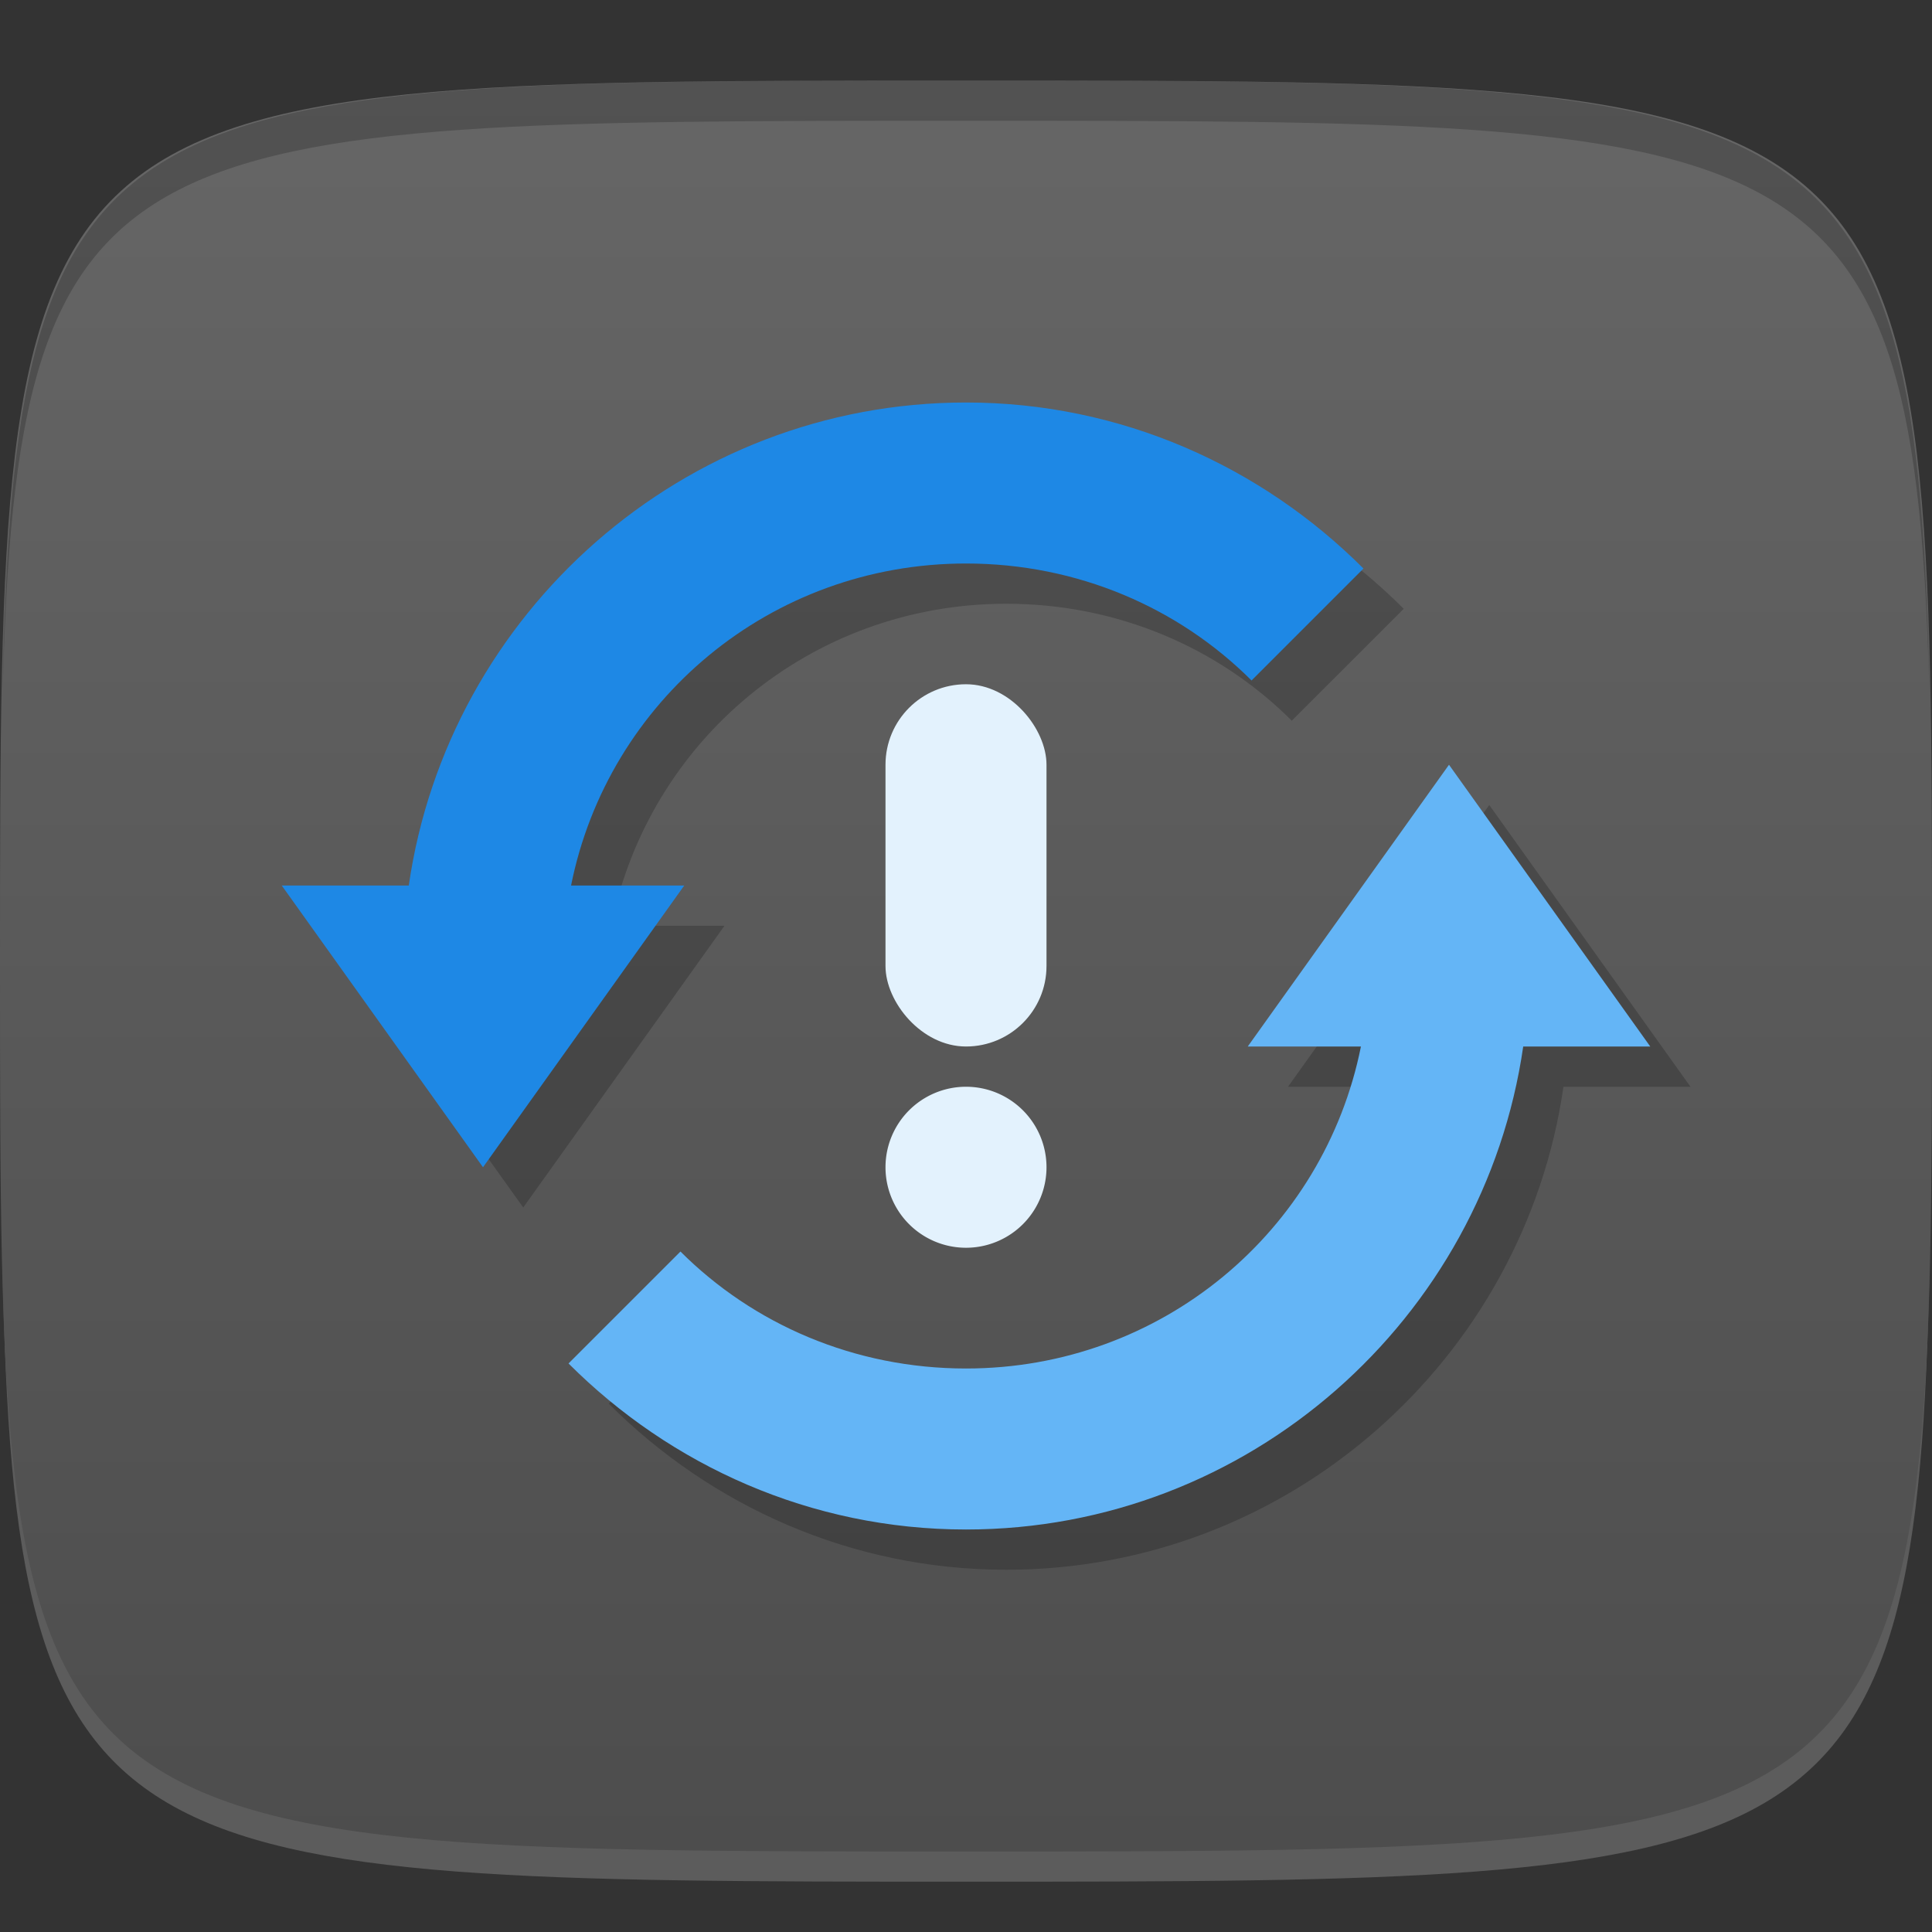<?xml version="1.0" encoding="UTF-8" standalone="no"?>
<!-- Created with Inkscape (http://www.inkscape.org/) -->

<svg
   xmlns:dc="http://purl.org/dc/elements/1.1/"
   xmlns:cc="http://creativecommons.org/ns#"
   xmlns:rdf="http://www.w3.org/1999/02/22-rdf-syntax-ns#"
   xmlns:svg="http://www.w3.org/2000/svg"
   xmlns="http://www.w3.org/2000/svg"
   xmlns:xlink="http://www.w3.org/1999/xlink"
   xmlns:sodipodi="http://sodipodi.sourceforge.net/DTD/sodipodi-0.dtd"
   xmlns:inkscape="http://www.inkscape.org/namespaces/inkscape"
   width="48"
   height="48"
   id="svg2"
   version="1.1"
   inkscape:version="0.48.4 r9939"
   sodipodi:docname="insync.svg">
  <rect width="100%" height="100%" fill="#333333" stroke="none"/>
  <defs
     id="defs4">
    <linearGradient
       id="linearGradient3765">
      <stop
         style="stop-color:#4d4d4d;stop-opacity:1;"
         offset="0"
         id="stop3767" />
      <stop
         style="stop-color:#666666;stop-opacity:1;"
         offset="1"
         id="stop3769" />
    </linearGradient>
    <linearGradient
       inkscape:collect="always"
       xlink:href="#linearGradient3765"
       id="linearGradient3771"
       x1="24"
       y1="1050.362"
       x2="24"
       y2="1006.362"
       gradientUnits="userSpaceOnUse" />
  </defs>
  <sodipodi:namedview
     id="base"
     pagecolor="#ffffff"
     bordercolor="#666666"
     borderopacity="1.0"
     inkscape:pageopacity="0.0"
     inkscape:pageshadow="2"
     inkscape:zoom="11.583333"
     inkscape:cx="0.12905396"
     inkscape:cy="22.75371"
     inkscape:document-units="px"
     inkscape:current-layer="layer1"
     showgrid="true"
     inkscape:snap-bbox="true"
     inkscape:window-width="1301"
     inkscape:window-height="744"
     inkscape:window-x="65"
     inkscape:window-y="24"
     inkscape:window-maximized="1">
    <inkscape:grid
       type="xygrid"
       id="grid2985"
       empspacing="6"
       visible="true"
       enabled="true"
       snapvisiblegridlinesonly="true" />
  </sodipodi:namedview>
  <g
     inkscape:label="Layer 1"
     inkscape:groupmode="layer"
     id="layer1"
     transform="translate(0,-1004.362)">
    <path
       id="path3788"
       d="m 24,1051.112 c -21.272,0 -23.663,-0.089 -23.938,-15.406 0.328,14.403 2.938,14.406 23.938,14.406 21,0 23.609,0 23.938,-14.406 -0.275,15.317 -2.666,15.406 -23.938,15.406 z"
       style="opacity:0.2;fill:#ffffff;fill-opacity:1;stroke:none"
       inkscape:connector-curvature="0" />
    <path
       style="fill:url(#linearGradient3771);fill-opacity:1;stroke:none"
       d="m 24,1006.362 c -24,0 -24,0 -24,22 0,22 0,22 24,22 24,0 24,0 24,-22 0,-22 0,-22 -24,-22 z"
       id="path3757"
       inkscape:connector-curvature="0"
       sodipodi:nodetypes="zzzzz" />
    <path
       style="fill:#000000;fill-opacity:1;stroke:none;opacity:0.2"
       d="M 24 2 C 2.728 2 0.337 2.089 0.062 17.406 C 0.391 3.003 3 3 24 3 C 45 3 47.609 3.003 47.938 17.406 C 47.663 2.089 45.272 2 24 2 z "
       transform="translate(0,1004.362)"
       id="path3770" />
    <g
       id="g3797"
       style="opacity:0.2;fill:#000000;fill-opacity:1"
       transform="translate(1,1)">
      <path
         style="font-size:medium;font-style:normal;font-variant:normal;font-weight:normal;font-stretch:normal;text-indent:0;text-align:start;text-decoration:none;line-height:normal;letter-spacing:normal;word-spacing:normal;text-transform:none;direction:ltr;block-progression:tb;writing-mode:lr-tb;text-anchor:start;baseline-shift:baseline;color:#000000;fill:#000000;fill-opacity:1;stroke:none;stroke-width:4;marker:none;visibility:visible;display:inline;overflow:visible;enable-background:accumulate;font-family:Sans;-inkscape-font-specification:Sans"
         d="m 7,1026.362 5,7 5,-7 -2.812,0 c 0.917,-4.583 4.949,-8 9.812,-8 2.773,0 5.287,1.1 7.094,2.906 l 2.781,-2.781 c -2.536,-2.537 -6.021,-4.125 -9.875,-4.125 -7.029,0 -12.867,5.233 -13.844,12 z"
         id="path3799"
         inkscape:connector-curvature="0"
         inkscape:transform-center-x="-4.5"
         inkscape:transform-center-y="-3.5625"
         sodipodi:nodetypes="ccccsccscc" />
      <path
         inkscape:transform-center-y="3.5625"
         inkscape:transform-center-x="4.5"
         inkscape:connector-curvature="0"
         id="path3801"
         d="m 41,1030.362 -5,-7 -5,7 2.812,0 c -0.917,4.583 -4.949,8 -9.812,8 -2.773,0 -5.287,-1.1 -7.094,-2.906 l -2.781,2.781 c 2.537,2.537 6.021,4.125 9.875,4.125 7.029,0 12.867,-5.233 13.844,-12 z"
         style="font-size:medium;font-style:normal;font-variant:normal;font-weight:normal;font-stretch:normal;text-indent:0;text-align:start;text-decoration:none;line-height:normal;letter-spacing:normal;word-spacing:normal;text-transform:none;direction:ltr;block-progression:tb;writing-mode:lr-tb;text-anchor:start;baseline-shift:baseline;color:#000000;fill:#000000;fill-opacity:1;stroke:none;stroke-width:4;marker:none;visibility:visible;display:inline;overflow:visible;enable-background:accumulate;font-family:Sans;-inkscape-font-specification:Sans"
         sodipodi:nodetypes="ccccsccscc" />
    </g>
    <path
       style="font-size:medium;font-style:normal;font-variant:normal;font-weight:normal;font-stretch:normal;text-indent:0;text-align:start;text-decoration:none;line-height:normal;letter-spacing:normal;word-spacing:normal;text-transform:none;direction:ltr;block-progression:tb;writing-mode:lr-tb;text-anchor:start;baseline-shift:baseline;color:#000000;fill:#1e88e5;fill-opacity:1;stroke:none;stroke-width:4;marker:none;visibility:visible;display:inline;overflow:visible;enable-background:accumulate;font-family:Sans;-inkscape-font-specification:Sans"
       d="m 7,1026.362 5,7 5,-7 -2.812,0 c 0.917,-4.583 4.949,-8 9.812,-8 2.773,0 5.287,1.1 7.094,2.906 l 2.781,-2.781 c -2.536,-2.537 -6.021,-4.125 -9.875,-4.125 -7.029,0 -12.867,5.233 -13.844,12 z"
       id="path3003"
       inkscape:connector-curvature="0"
       inkscape:transform-center-x="-4.5"
       inkscape:transform-center-y="-3.5625"
       sodipodi:nodetypes="ccccsccscc" />
    <path
       inkscape:transform-center-y="3.5625"
       inkscape:transform-center-x="4.5"
       inkscape:connector-curvature="0"
       id="path3785"
       d="m 41,1030.362 -5,-7 -5,7 2.812,0 c -0.917,4.583 -4.949,8 -9.812,8 -2.773,0 -5.287,-1.1 -7.094,-2.906 l -2.781,2.781 c 2.537,2.537 6.021,4.125 9.875,4.125 7.029,0 12.867,-5.233 13.844,-12 z"
       style="font-size:medium;font-style:normal;font-variant:normal;font-weight:normal;font-stretch:normal;text-indent:0;text-align:start;text-decoration:none;line-height:normal;letter-spacing:normal;word-spacing:normal;text-transform:none;direction:ltr;block-progression:tb;writing-mode:lr-tb;text-anchor:start;baseline-shift:baseline;color:#000000;fill:#64b5f6;fill-opacity:1;stroke:none;stroke-width:4;marker:none;visibility:visible;display:inline;overflow:visible;enable-background:accumulate;font-family:Sans;-inkscape-font-specification:Sans"
       sodipodi:nodetypes="ccccsccscc" />
    <rect
       style="opacity:1;fill:#e3f2fd;fill-opacity:1;stroke:none"
       id="rect2998"
       width="4"
       height="9"
       x="22"
       y="1021.362"
       ry="2" />
    <path
       sodipodi:type="arc"
       style="opacity:1;fill:#e3f2fd;fill-opacity:1;stroke:none"
       id="path3769"
       sodipodi:cx="24"
       sodipodi:cy="30"
       sodipodi:rx="2"
       sodipodi:ry="2"
       d="m 26,30 a 2,2 0 1 1 -4,0 2,2 0 1 1 4,0 z"
       transform="translate(0,1003.362)" />
  </g>
</svg>
